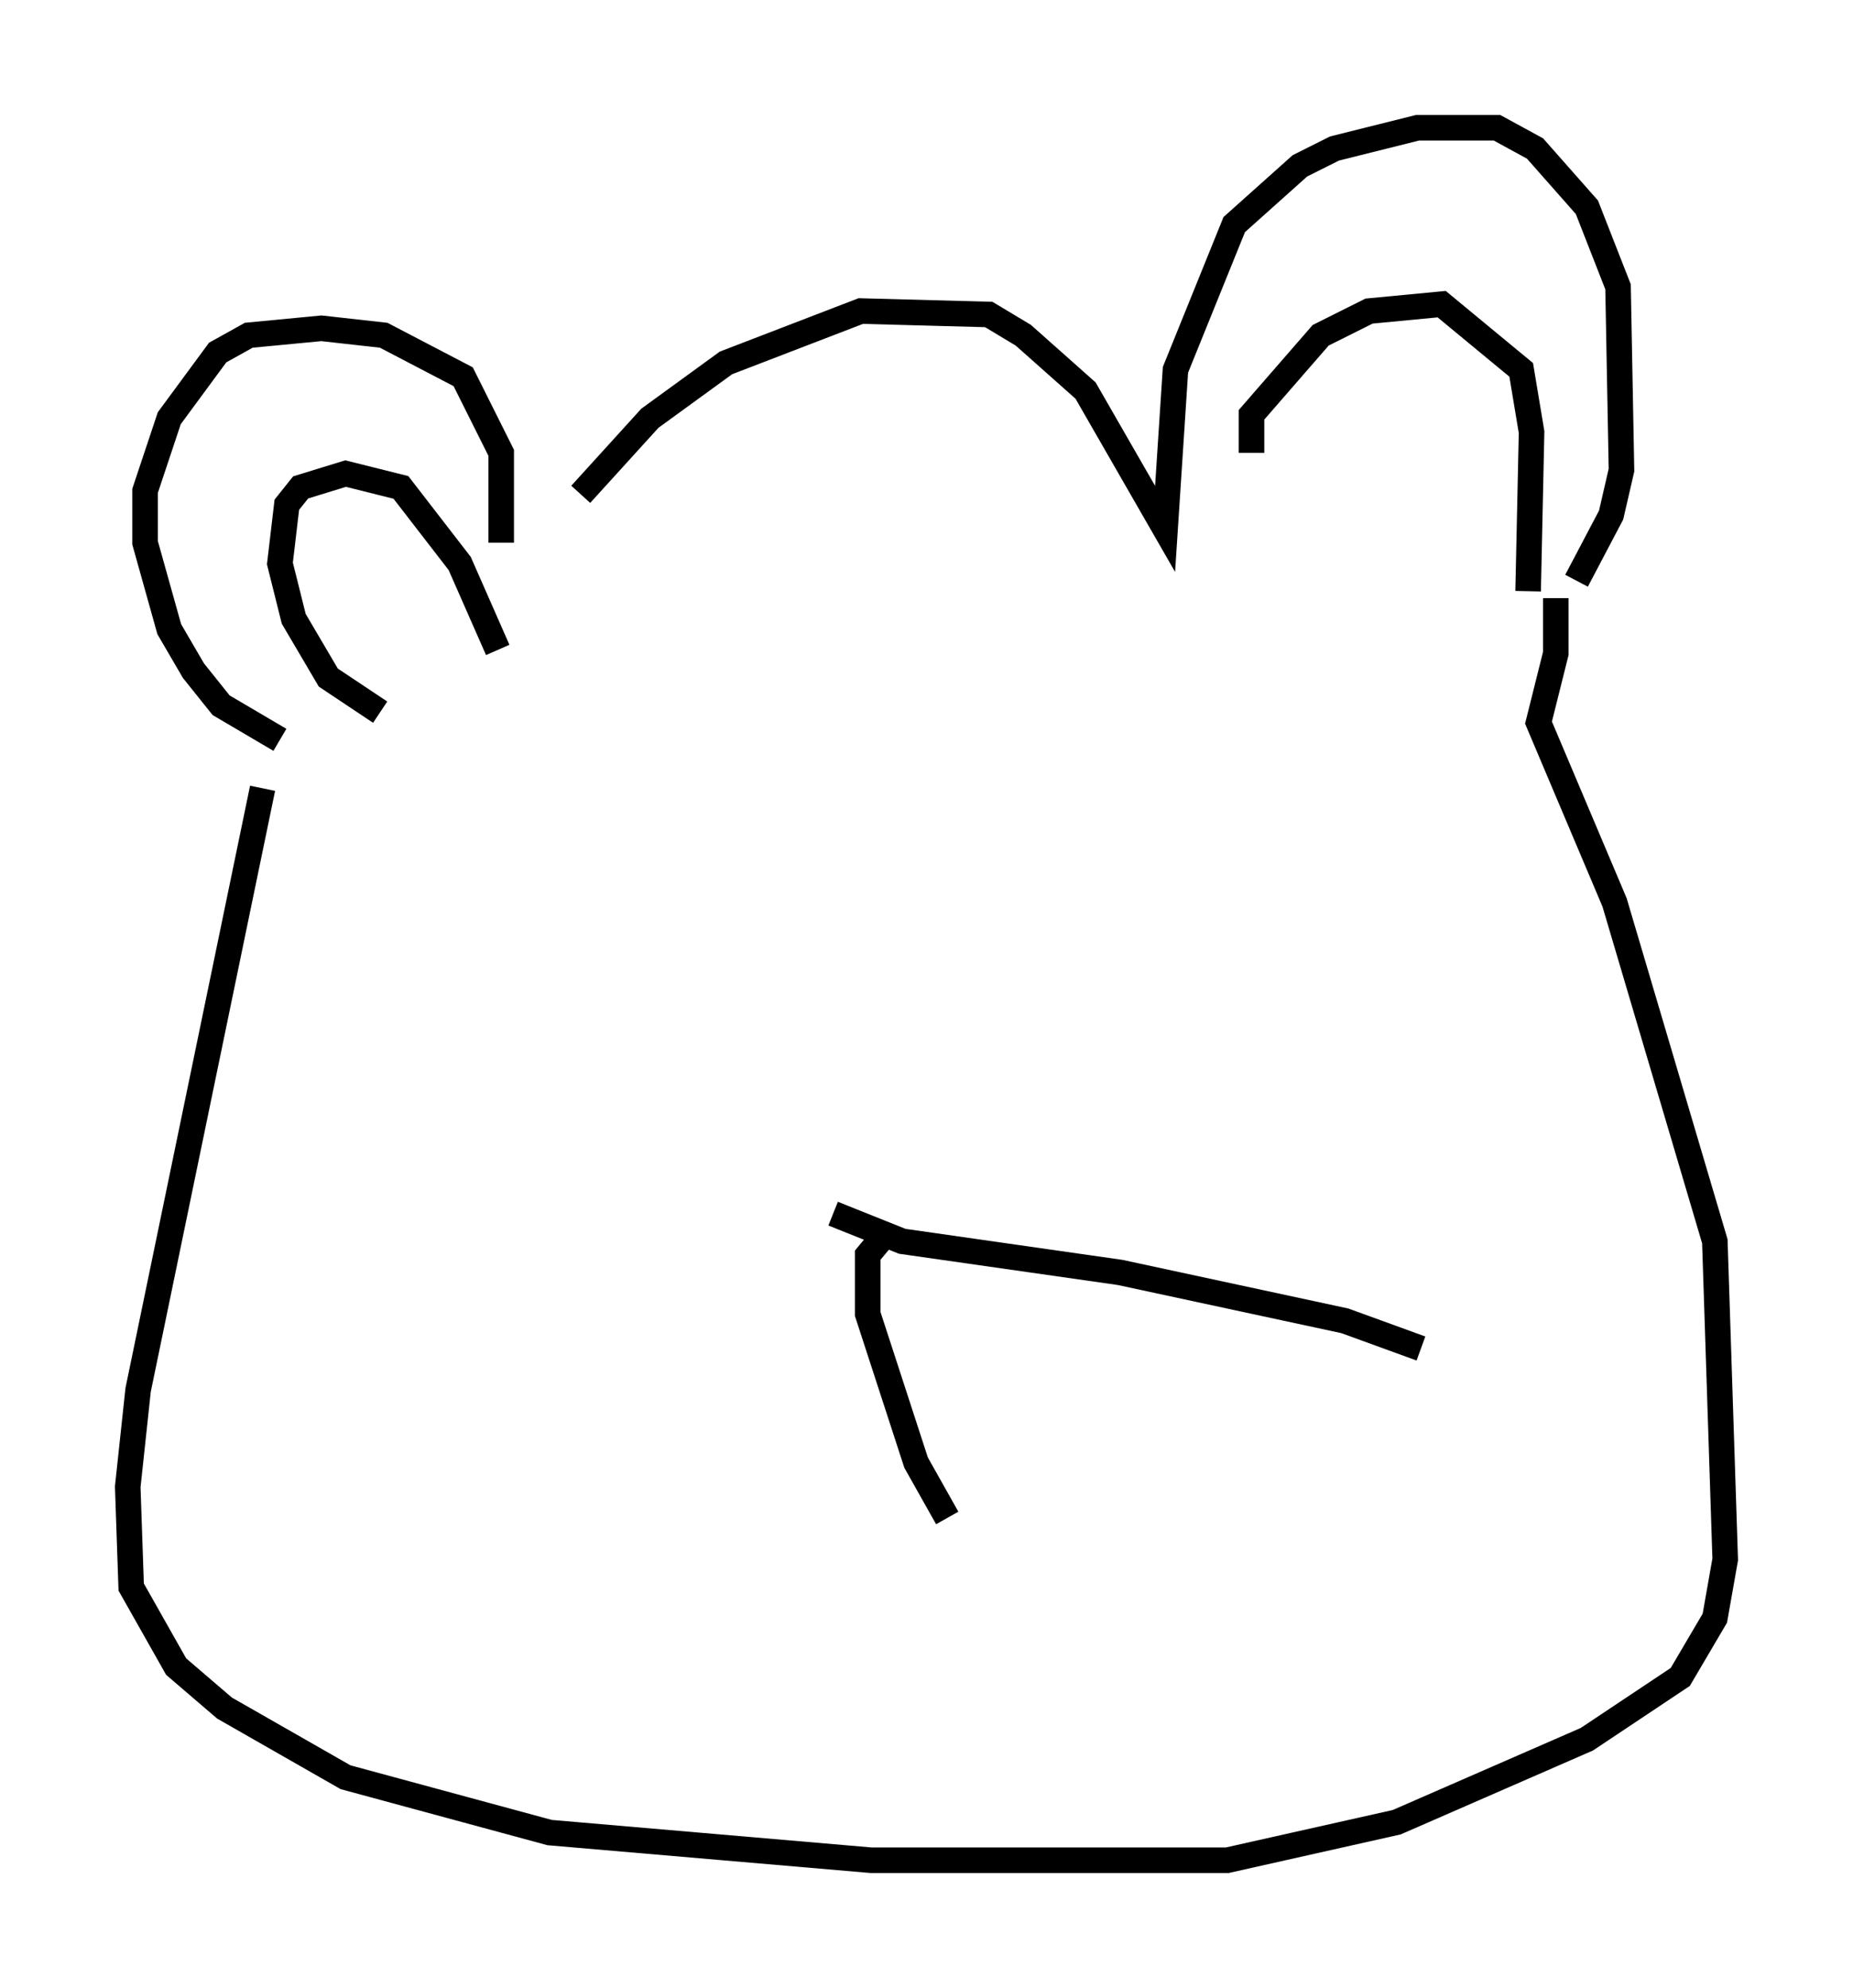 <?xml version="1.0" encoding="utf-8" ?>
<svg baseProfile="full" height="77.794" version="1.1" width="72.516" xmlns="http://www.w3.org/2000/svg" xmlns:ev="http://www.w3.org/2001/xml-events" xmlns:xlink="http://www.w3.org/1999/xlink"><defs /><rect fill="white" height="77.794" width="72.516" x="0" y="0" /><path d="M21.915, 21.644 m0.812, -2.3 l2.706, -2.977 2.977, -2.165 l5.277, -2.03 5.007, 0.135 l1.353, 0.812 2.436, 2.165 l3.112, 5.413 0.406, -6.225 l2.3, -5.683 2.571, -2.3 l1.353, -0.677 3.248, -0.812 l3.112, 0.0 1.488, 0.812 l2.03, 2.3 1.218, 3.112 l0.135, 7.172 -0.406, 1.759 l-1.353, 2.571 m-42.083, -1.488 l0.0, -3.518 -1.488, -2.977 l-3.112, -1.624 -2.436, -0.271 l-2.842, 0.271 -1.218, 0.677 l-1.894, 2.571 -0.947, 2.842 l0.0, 2.03 0.947, 3.383 l0.947, 1.624 1.083, 1.353 l2.3, 1.353 m3.924, -1.083 l-2.03, -1.353 -1.353, -2.3 l-0.541, -2.165 0.271, -2.3 l0.541, -0.677 1.759, -0.541 l2.165, 0.541 2.3, 2.977 l1.488, 3.383 m29.499, -7.713 l0.0, -1.488 2.706, -3.112 l1.894, -0.947 2.842, -0.271 l3.112, 2.571 0.406, 2.436 l-0.135, 6.225 m-49.526, 7.713 l-4.871, 23.545 -0.406, 3.789 l0.135, 3.924 1.759, 3.112 l1.894, 1.624 4.736, 2.706 l7.984, 2.165 12.584, 1.083 l13.938, 0.0 6.631, -1.488 l7.442, -3.248 3.654, -2.436 l1.353, -2.3 0.406, -2.3 l-0.406, -12.449 -3.924, -13.261 l-2.977, -7.036 0.677, -2.706 l0.0, -2.165 m-28.281, 24.086 l2.706, 1.083 8.525, 1.218 l8.796, 1.894 2.977, 1.083 m-20.974, -4.465 l-0.677, 0.812 0.0, 2.3 l1.894, 5.819 1.218, 2.165 " fill="none" stroke="black" stroke-width="1" /></svg>